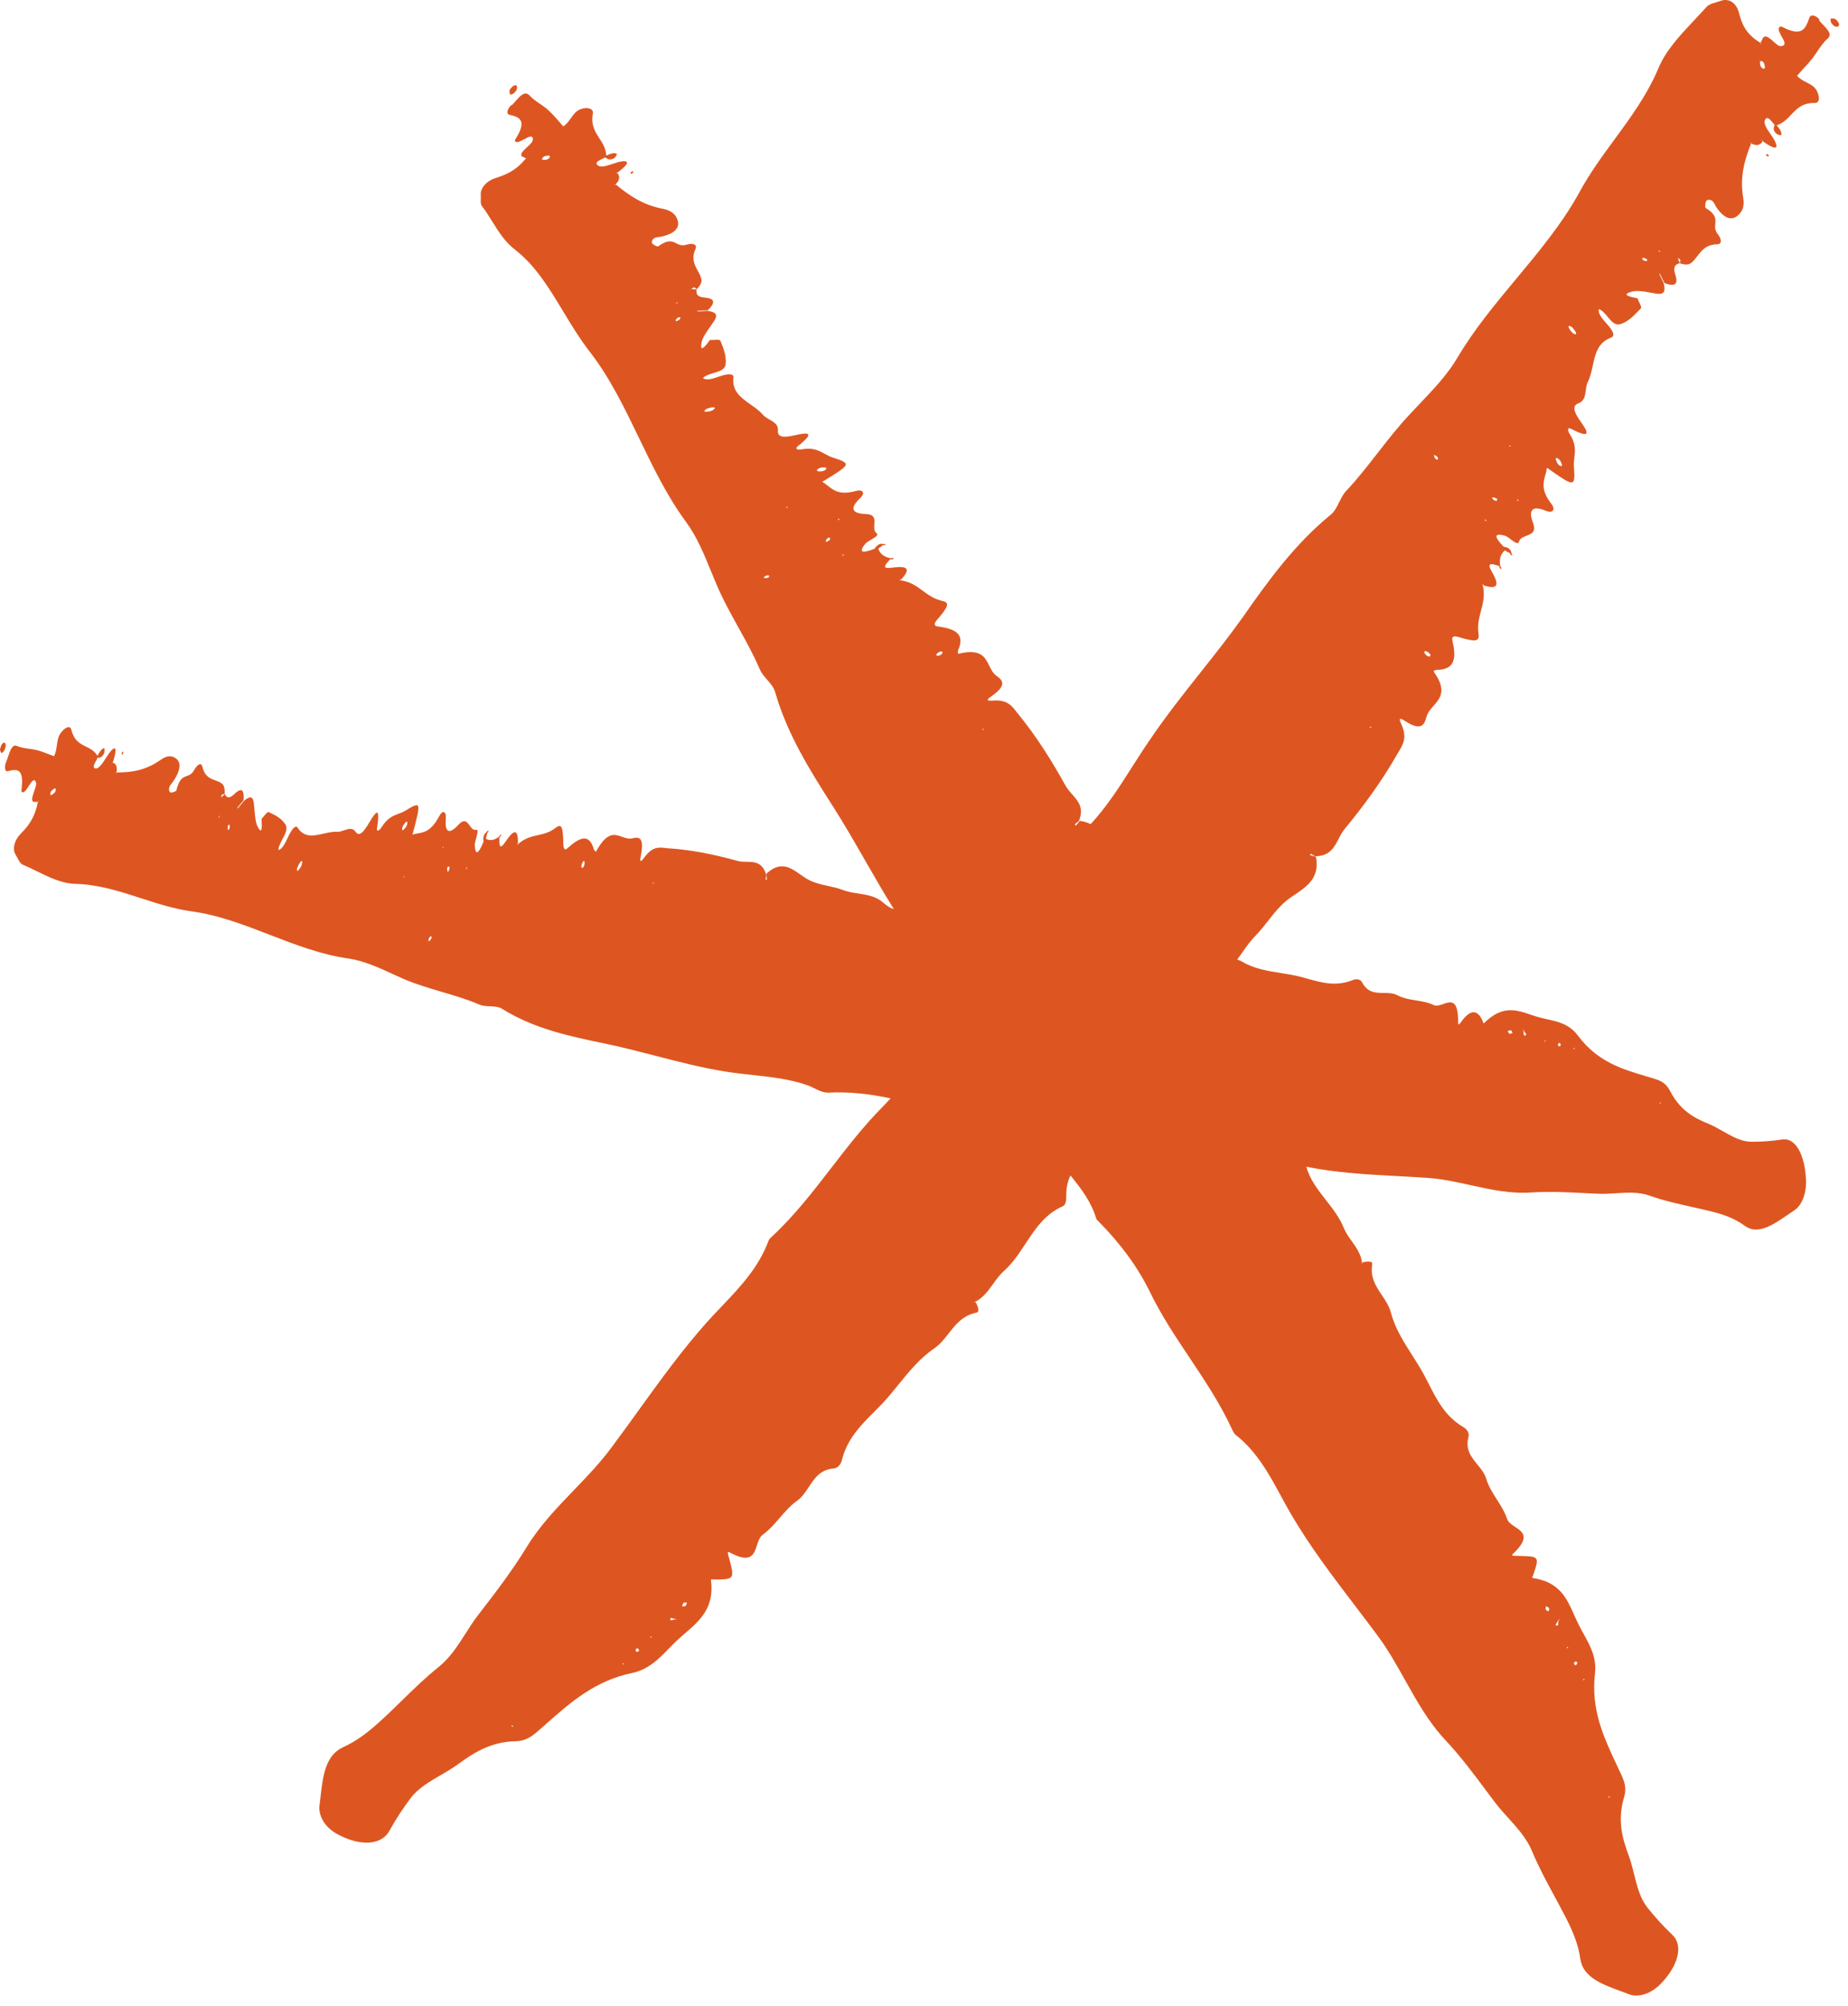 <svg width="82" height="89" viewBox="0 0 82 89" fill="none" xmlns="http://www.w3.org/2000/svg">
<path fill-rule="evenodd" clip-rule="evenodd" d="M80.713 0.9C80.763 0.963 80.826 1.029 80.89 1.095C81.097 1.31 81.312 1.533 81.095 1.715C80.912 1.874 80.774 2.079 80.636 2.284C80.567 2.387 80.499 2.489 80.424 2.586C80.311 2.729 80.188 2.864 80.062 3.002C79.956 3.118 79.847 3.236 79.742 3.364C79.856 3.498 80.007 3.575 80.156 3.652C80.337 3.745 80.514 3.836 80.615 4.025C80.768 4.323 80.737 4.571 80.523 4.568C79.982 4.557 79.733 4.819 79.482 5.084C79.304 5.273 79.124 5.462 78.837 5.556C78.967 5.715 79.086 5.883 79.032 5.994C79.028 6.014 78.863 5.97 78.82 5.93C78.661 5.775 78.698 5.675 78.733 5.584L78.733 5.584L78.733 5.584C78.738 5.568 78.744 5.553 78.749 5.537C78.712 5.505 78.674 5.46 78.636 5.415C78.528 5.288 78.418 5.158 78.329 5.297C78.228 5.466 78.395 5.709 78.561 5.948L78.561 5.948C78.652 6.081 78.743 6.213 78.788 6.332C78.95 6.733 78.54 6.495 78.237 6.279L78.163 6.192L78.206 6.283C78.119 6.407 77.999 6.495 77.717 6.375L77.665 6.282L77.697 6.371C77.416 7.089 77.188 7.838 77.35 8.781C77.416 9.152 77.314 9.396 77.093 9.575C76.837 9.777 76.531 9.724 76.168 9.209C76.146 9.178 76.126 9.14 76.106 9.1C76.039 8.97 75.965 8.826 75.769 8.871C75.651 8.898 75.658 9.206 75.676 9.219C76.151 9.509 76.132 9.718 76.111 9.929C76.098 10.068 76.085 10.208 76.213 10.373C76.384 10.582 76.433 10.837 76.188 10.837C75.709 10.85 75.517 11.1 75.325 11.35C75.237 11.464 75.149 11.579 75.034 11.67C74.926 11.75 74.761 11.756 74.552 11.682C74.527 11.65 74.539 11.626 74.551 11.601C74.571 11.561 74.591 11.521 74.447 11.446L74.532 11.678C74.296 11.731 74.244 11.884 74.33 12.157C74.444 12.497 74.438 12.772 73.859 12.56L73.679 12.195L73.625 12.113L73.64 12.187L73.82 12.552C73.882 12.84 73.921 13.094 73.487 13.024C73.409 13.012 73.328 12.998 73.246 12.983C72.946 12.93 72.636 12.875 72.422 12.935C71.903 13.073 72.313 13.168 72.657 13.229C72.674 13.282 72.704 13.344 72.734 13.404C72.79 13.52 72.845 13.633 72.809 13.68C72.79 13.699 72.771 13.718 72.752 13.738L72.706 13.786C72.482 14.019 72.253 14.257 71.919 14.373C71.673 14.46 71.51 14.264 71.34 14.059C71.221 13.915 71.1 13.768 70.944 13.711C70.901 13.916 71.09 14.13 71.281 14.347L71.334 14.407L71.364 14.442C71.57 14.678 71.676 14.905 71.487 14.978C70.9 15.187 70.787 15.703 70.674 16.221C70.62 16.472 70.565 16.722 70.457 16.939C70.402 17.047 70.384 17.179 70.367 17.31C70.335 17.549 70.303 17.788 70.046 17.886C69.781 17.984 69.814 18.215 70.047 18.57C70.072 18.607 70.099 18.646 70.127 18.686C70.396 19.072 70.727 19.547 69.708 19.021C69.552 18.937 69.549 19.1 69.642 19.242C69.931 19.673 69.894 19.987 69.859 20.296C69.843 20.43 69.828 20.562 69.839 20.702C69.901 21.634 69.873 21.618 68.644 20.75C68.629 20.857 68.601 20.957 68.573 21.057L68.573 21.057C68.474 21.414 68.376 21.765 68.85 22.366C69.011 22.573 68.935 22.792 68.595 22.66C67.74 22.299 67.922 22.949 68.024 23.195C68.175 23.596 67.953 23.682 67.732 23.767C67.586 23.824 67.44 23.88 67.402 24.026C67.365 24.173 67.201 24.05 67.037 23.927C66.941 23.854 66.844 23.781 66.772 23.763C66.201 23.613 66.377 23.895 66.722 24.253C66.922 24.274 67.044 24.371 67.069 24.549C67.073 24.559 67.077 24.568 67.081 24.577C67.09 24.598 67.099 24.616 67.101 24.638L67.043 24.626C67.043 24.626 67.014 24.569 66.99 24.533L66.769 24.416C66.582 24.581 66.514 24.812 66.572 25.12L66.572 25.12C66.596 25.156 66.634 25.215 66.622 25.223C66.575 25.254 66.534 25.204 66.523 25.11L66.475 25.095C66.197 25.007 65.956 24.932 66.188 25.347C66.436 25.776 66.619 26.223 65.834 25.968L65.78 25.885L65.795 25.96C65.896 26.407 65.805 26.751 65.714 27.098C65.632 27.407 65.55 27.719 65.605 28.106C65.661 28.475 65.465 28.485 64.715 28.258C64.428 28.168 64.427 28.321 64.442 28.395C64.609 29.114 64.618 29.709 63.759 29.714C63.689 29.71 63.594 29.772 63.619 29.798C64.21 30.626 63.91 30.968 63.613 31.307C63.48 31.459 63.347 31.61 63.295 31.803L63.289 31.822C63.213 32.092 63.104 32.481 62.348 31.985C62.016 31.764 62.11 31.974 62.181 32.131L62.197 32.168C62.44 32.723 62.257 33.024 62.068 33.337C62.047 33.373 62.025 33.409 62.004 33.445C61.328 34.633 60.53 35.723 59.669 36.77C59.559 36.903 59.478 37.059 59.397 37.214C59.2 37.594 59.006 37.968 58.385 37.984C58.358 37.995 58.313 37.964 58.268 37.933C58.202 37.887 58.137 37.842 58.131 37.931L58.391 38.006C58.573 38.937 57.992 39.327 57.442 39.696L57.442 39.696C57.364 39.748 57.285 39.801 57.21 39.854C56.826 40.138 56.545 40.496 56.266 40.852C56.089 41.077 55.914 41.301 55.713 41.505C55.493 41.723 55.316 41.977 55.138 42.231L55.138 42.231C55.06 42.343 54.982 42.455 54.9 42.564C54.972 42.587 55.041 42.617 55.108 42.655C55.651 42.978 56.25 43.072 56.843 43.166C57.114 43.209 57.384 43.251 57.647 43.315C57.769 43.346 57.892 43.38 58.016 43.415C58.639 43.59 59.287 43.772 60.013 43.48C60.158 43.418 60.343 43.416 60.434 43.567C60.681 44.042 61.039 44.044 61.396 44.047C61.608 44.048 61.82 44.05 62.008 44.15C62.268 44.288 62.55 44.333 62.834 44.379C63.102 44.422 63.37 44.465 63.623 44.587C63.741 44.643 63.891 44.591 64.041 44.538C64.378 44.421 64.716 44.303 64.702 45.393C64.703 45.52 64.797 45.387 64.868 45.287C64.877 45.274 64.886 45.261 64.895 45.25C65.264 44.782 65.559 44.788 65.779 45.27C65.788 45.286 65.793 45.307 65.799 45.327C65.812 45.376 65.824 45.419 65.871 45.37C66.659 44.585 67.289 44.798 67.916 45.01C68.037 45.051 68.159 45.092 68.281 45.126C68.401 45.159 68.523 45.186 68.646 45.213C69.137 45.321 69.635 45.431 70.013 45.935C70.883 47.101 71.962 47.422 73.037 47.742C73.166 47.78 73.294 47.819 73.423 47.858C73.681 47.943 73.918 48.032 74.107 48.399C74.559 49.269 75.185 49.603 75.826 49.859C76.037 49.947 76.243 50.064 76.448 50.181C76.857 50.413 77.264 50.644 77.705 50.647C78.154 50.649 78.619 50.623 79.084 50.546C79.644 50.458 80.078 51.171 80.136 52.317C80.17 53.039 79.886 53.521 79.628 53.682C79.538 53.742 79.448 53.804 79.357 53.867C78.683 54.331 77.998 54.804 77.421 54.377C76.968 54.048 76.483 53.876 75.978 53.751C75.683 53.677 75.385 53.61 75.086 53.543C74.453 53.402 73.818 53.26 73.204 53.042C72.722 52.868 72.21 52.901 71.7 52.933C71.436 52.95 71.173 52.967 70.914 52.955C70.703 52.946 70.492 52.935 70.28 52.925L70.279 52.925C69.507 52.886 68.731 52.847 67.943 52.899C67.013 52.962 66.132 52.768 65.252 52.574C64.623 52.435 63.995 52.296 63.349 52.252C62.911 52.221 62.471 52.197 62.031 52.174C60.665 52.1 59.295 52.026 57.966 51.757C58.122 52.325 58.48 52.782 58.837 53.239C59.138 53.623 59.439 54.008 59.621 54.46C59.709 54.676 59.845 54.868 59.982 55.06C60.182 55.343 60.385 55.628 60.436 55.998L60.42 56.076L60.467 55.994C60.691 55.948 60.917 55.944 60.888 56.081C60.791 56.669 61.056 57.065 61.318 57.456C61.479 57.696 61.638 57.934 61.712 58.213C61.901 58.926 62.284 59.526 62.665 60.123C62.85 60.413 63.034 60.703 63.196 61.003C63.267 61.135 63.335 61.269 63.404 61.405L63.405 61.406C63.76 62.102 64.13 62.829 64.906 63.289C65.07 63.384 65.21 63.546 65.16 63.74C65.011 64.301 65.283 64.633 65.554 64.965C65.714 65.161 65.874 65.357 65.948 65.599C66.047 65.935 66.233 66.227 66.42 66.519C66.595 66.795 66.771 67.071 66.875 67.385C66.923 67.53 67.076 67.632 67.229 67.733C67.572 67.961 67.921 68.193 67.124 68.938C67.04 69.02 67.177 69.02 67.296 69.019H67.297H67.297H67.297C67.324 69.019 67.35 69.019 67.373 69.02C67.853 69.031 68.087 69.036 68.163 69.148C68.237 69.255 68.169 69.458 68.037 69.853C68.033 69.874 68.021 69.896 68.01 69.916C67.987 69.961 67.967 69.999 68.036 70.006C69.201 70.18 69.525 70.91 69.849 71.638C69.913 71.783 69.978 71.928 70.049 72.068C70.118 72.209 70.195 72.347 70.271 72.486C70.561 73.008 70.853 73.537 70.774 74.231C70.585 75.843 71.162 77.069 71.738 78.294C71.807 78.44 71.876 78.586 71.943 78.733C72.076 79.026 72.19 79.315 72.061 79.738C71.757 80.757 71.989 81.561 72.277 82.336C72.373 82.596 72.442 82.872 72.51 83.148C72.643 83.68 72.775 84.21 73.1 84.621C73.432 85.037 73.805 85.452 74.207 85.831C74.694 86.29 74.487 87.187 73.683 88.01C73.165 88.536 72.592 88.591 72.291 88.467C72.177 88.423 72.062 88.381 71.946 88.339C71.103 88.032 70.242 87.718 70.123 86.903C70.034 86.251 69.793 85.691 69.519 85.144C69.343 84.797 69.158 84.455 68.974 84.114C68.617 83.456 68.261 82.798 67.974 82.106C67.741 81.547 67.335 81.098 66.93 80.65L66.93 80.65C66.718 80.416 66.507 80.183 66.321 79.934C66.194 79.767 66.068 79.598 65.942 79.429C65.367 78.66 64.791 77.888 64.125 77.18C63.385 76.385 62.867 75.461 62.35 74.536C61.968 73.854 61.587 73.172 61.116 72.541C60.8 72.117 60.479 71.695 60.158 71.273L60.156 71.271L60.156 71.271L60.156 71.27L60.156 71.27C59.143 69.941 58.128 68.608 57.288 67.171C57.132 66.904 56.983 66.631 56.835 66.357C56.302 65.376 55.764 64.384 54.823 63.646C54.769 63.603 54.737 63.54 54.705 63.477C54.695 63.458 54.686 63.439 54.676 63.421C54.161 62.294 53.476 61.267 52.791 60.24C52.159 59.294 51.528 58.347 51.03 57.322C50.471 56.175 49.687 55.134 48.758 54.195L48.741 54.179C48.702 54.144 48.66 54.107 48.644 54.059C48.426 53.323 47.975 52.726 47.499 52.144C47.378 52.393 47.306 52.684 47.313 53.037C47.315 53.221 47.3 53.443 47.164 53.507C46.371 53.853 45.937 54.513 45.503 55.172C45.217 55.605 44.932 56.039 44.544 56.384C44.357 56.551 44.211 56.755 44.064 56.959L44.064 56.959L44.064 56.959L44.064 56.959L44.064 56.959L44.064 56.959C43.847 57.26 43.63 57.562 43.281 57.746L43.199 57.749L43.296 57.769C43.407 57.976 43.474 58.194 43.334 58.227C42.724 58.348 42.408 58.751 42.094 59.151C41.904 59.393 41.716 59.634 41.463 59.809C40.815 60.251 40.334 60.844 39.858 61.432C39.625 61.718 39.394 62.003 39.145 62.269C39.036 62.382 38.924 62.494 38.812 62.606L38.812 62.607C38.218 63.2 37.599 63.818 37.365 64.739C37.325 64.935 37.194 65.122 36.995 65.142C36.396 65.191 36.145 65.573 35.893 65.956C35.744 66.184 35.594 66.412 35.371 66.572C35.075 66.783 34.839 67.055 34.602 67.329C34.368 67.599 34.134 67.869 33.842 68.082C33.707 68.181 33.647 68.366 33.587 68.552C33.453 68.965 33.318 69.38 32.363 68.858C32.25 68.798 32.303 68.962 32.342 69.084L32.353 69.12L32.357 69.132C32.596 70.05 32.593 70.06 31.703 70.069C31.681 70.07 31.658 70.066 31.637 70.062C31.586 70.053 31.543 70.046 31.55 70.118C31.7 71.331 31.045 71.896 30.395 72.456C30.27 72.564 30.145 72.672 30.026 72.784C29.908 72.895 29.794 73.012 29.68 73.129L29.68 73.129C29.228 73.593 28.771 74.06 28.054 74.213C26.4 74.556 25.315 75.516 24.229 76.477C24.102 76.589 23.975 76.701 23.848 76.812C23.587 77.034 23.321 77.234 22.87 77.242C21.771 77.269 21.028 77.748 20.318 78.265C20.079 78.439 19.817 78.592 19.555 78.745C19.052 79.037 18.552 79.328 18.219 79.769C17.88 80.22 17.553 80.713 17.272 81.227C16.928 81.85 15.985 81.92 14.967 81.361C14.324 81.013 14.134 80.453 14.174 80.114C14.19 79.99 14.204 79.864 14.219 79.737C14.324 78.811 14.431 77.87 15.215 77.511C15.835 77.231 16.348 76.827 16.826 76.395C17.17 76.085 17.502 75.761 17.834 75.437L17.834 75.437L17.834 75.437L17.834 75.437L17.834 75.437L17.834 75.436C18.362 74.921 18.891 74.405 19.47 73.942C19.967 73.544 20.309 73.008 20.651 72.473C20.831 72.191 21.01 71.909 21.213 71.648C21.967 70.671 22.724 69.685 23.373 68.624C23.954 67.673 24.71 66.887 25.466 66.102L25.466 66.102C26.058 65.487 26.648 64.873 27.155 64.181C27.552 63.65 27.939 63.113 28.327 62.576C29.296 61.232 30.265 59.889 31.368 58.652C31.577 58.419 31.794 58.191 32.012 57.963C32.831 57.103 33.657 56.235 34.097 55.052C34.125 54.966 34.2 54.9 34.275 54.833C35.26 53.915 36.077 52.856 36.895 51.797L36.895 51.797C37.602 50.882 38.309 49.966 39.124 49.141C39.258 49.004 39.389 48.865 39.517 48.722C38.63 48.537 37.725 48.422 36.783 48.47C36.545 48.481 36.339 48.38 36.134 48.278C36.028 48.225 35.921 48.172 35.81 48.135C35.029 47.864 34.205 47.775 33.382 47.686L33.382 47.686L33.382 47.686C32.971 47.641 32.561 47.597 32.157 47.53C31.115 47.361 30.099 47.097 29.082 46.834L29.082 46.834L29.082 46.834C28.344 46.643 27.606 46.452 26.857 46.296H26.857C25.281 45.969 23.705 45.642 22.285 44.754C22.124 44.655 21.934 44.647 21.744 44.64C21.582 44.634 21.419 44.628 21.273 44.564C20.728 44.331 20.164 44.165 19.599 43.998C19.017 43.827 18.433 43.655 17.867 43.408C17.722 43.344 17.578 43.278 17.433 43.211C16.791 42.917 16.145 42.62 15.457 42.519C14.246 42.349 13.114 41.91 11.982 41.473C10.833 41.028 9.685 40.584 8.457 40.422C7.7 40.313 6.98 40.08 6.26 39.846C5.321 39.542 4.381 39.237 3.357 39.209C2.738 39.192 2.182 38.918 1.629 38.646C1.421 38.543 1.213 38.441 1.002 38.353C0.91 38.312 0.845 38.191 0.779 38.069L0.779 38.069C0.752 38.018 0.724 37.966 0.694 37.921C0.535 37.653 0.644 37.277 0.893 37.012C1.231 36.664 1.523 36.336 1.676 35.602L1.737 35.502L1.67 35.58L1.602 35.566C1.331 35.635 1.431 35.344 1.523 35.08C1.573 34.933 1.621 34.794 1.602 34.729C1.526 34.481 1.401 34.675 1.272 34.874C1.175 35.025 1.076 35.178 0.995 35.144C0.975 35.14 0.952 35.104 0.948 35.073C1.093 34.031 0.728 34.118 0.341 34.212C0.223 34.238 0.173 34.034 0.275 33.789L0.269 33.819C0.296 33.752 0.322 33.673 0.348 33.594C0.443 33.304 0.546 32.993 0.757 33.093C0.919 33.164 1.103 33.19 1.286 33.215L1.286 33.215C1.399 33.23 1.511 33.245 1.619 33.272C1.795 33.315 1.963 33.38 2.138 33.448L2.138 33.448L2.138 33.448L2.138 33.448C2.223 33.481 2.309 33.514 2.399 33.546C2.477 33.389 2.5 33.223 2.523 33.06C2.551 32.858 2.578 32.662 2.709 32.497C2.905 32.242 3.113 32.173 3.165 32.367C3.284 32.857 3.547 32.987 3.81 33.117C3.998 33.21 4.187 33.303 4.323 33.527C4.421 33.353 4.528 33.181 4.628 33.192C4.647 33.196 4.644 33.359 4.624 33.406C4.535 33.596 4.456 33.604 4.377 33.612C4.36 33.614 4.342 33.615 4.324 33.619C4.307 33.663 4.281 33.714 4.254 33.765L4.254 33.765C4.176 33.911 4.096 34.062 4.227 34.089C4.38 34.121 4.539 33.875 4.696 33.632C4.78 33.503 4.863 33.374 4.945 33.288C5.229 33 5.124 33.458 5.009 33.812L4.95 33.902L5.005 33.832C5.121 33.866 5.207 33.945 5.175 34.245L5.117 34.325L5.181 34.267C5.804 34.264 6.43 34.2 7.136 33.703C7.412 33.505 7.626 33.508 7.811 33.649C8.024 33.805 8.041 34.115 7.71 34.629C7.692 34.658 7.667 34.689 7.64 34.722C7.553 34.83 7.45 34.957 7.526 35.122C7.568 35.212 7.806 35.098 7.82 35.081C7.95 34.544 8.116 34.485 8.285 34.426C8.397 34.386 8.51 34.346 8.614 34.163C8.745 33.925 8.926 33.788 8.981 34.014C9.086 34.447 9.316 34.531 9.546 34.614C9.654 34.654 9.761 34.693 9.856 34.768C9.944 34.837 9.974 34.987 9.971 35.2C9.952 35.235 9.931 35.233 9.909 35.23C9.874 35.226 9.837 35.222 9.811 35.382L9.977 35.222C10.067 35.425 10.203 35.412 10.394 35.227C10.635 35.001 10.85 34.903 10.808 35.497L10.563 35.793L10.515 35.875L10.574 35.836L10.822 35.53C11.031 35.359 11.22 35.235 11.266 35.653C11.274 35.732 11.282 35.815 11.289 35.898L11.289 35.898C11.315 36.19 11.341 36.488 11.425 36.657C11.644 37.08 11.627 36.668 11.606 36.327C11.635 36.296 11.668 36.256 11.701 36.216C11.787 36.111 11.877 36.001 11.924 36.025L11.978 36.051C12.222 36.168 12.479 36.29 12.659 36.566C12.783 36.755 12.664 36.978 12.539 37.213C12.453 37.375 12.364 37.543 12.351 37.707C12.523 37.678 12.655 37.4 12.784 37.128C12.798 37.099 12.812 37.069 12.826 37.04C12.966 36.762 13.126 36.581 13.209 36.721C13.502 37.175 13.927 37.078 14.356 36.981C14.561 36.934 14.767 36.887 14.959 36.9C15.056 36.906 15.16 36.87 15.264 36.834C15.456 36.769 15.645 36.704 15.777 36.897C15.919 37.1 16.077 36.979 16.305 36.618C16.331 36.577 16.359 36.531 16.387 36.484C16.623 36.096 16.904 35.634 16.73 36.737C16.693 36.913 16.829 36.849 16.918 36.715C17.188 36.282 17.438 36.189 17.685 36.097L17.685 36.097C17.788 36.059 17.891 36.021 17.994 35.958C18.696 35.532 18.69 35.561 18.304 37.023C18.386 36.997 18.466 36.982 18.547 36.968L18.547 36.968L18.547 36.968C18.844 36.915 19.142 36.862 19.499 36.189C19.618 35.958 19.805 35.946 19.783 36.299C19.705 37.212 20.161 36.786 20.333 36.597C20.605 36.296 20.725 36.461 20.843 36.625C20.92 36.732 20.997 36.839 21.116 36.811C21.237 36.785 21.183 36.979 21.129 37.176C21.097 37.293 21.064 37.412 21.068 37.485C21.093 38.052 21.272 37.783 21.458 37.331C21.426 37.14 21.466 36.996 21.598 36.901C21.614 36.873 21.64 36.848 21.663 36.832L21.673 36.885C21.673 36.885 21.631 36.938 21.615 36.965L21.564 37.21C21.748 37.309 21.939 37.278 22.16 37.099C22.175 37.079 22.193 37.05 22.205 37.03L22.205 37.03C22.214 37.014 22.22 37.005 22.219 37.009C22.254 37.037 22.232 37.093 22.159 37.15L22.159 37.18C22.156 37.475 22.154 37.746 22.424 37.348C22.69 36.954 22.989 36.597 22.985 37.403L22.937 37.485L22.987 37.444C23.299 37.173 23.583 37.11 23.866 37.048C24.123 36.991 24.381 36.934 24.659 36.719C24.925 36.519 24.983 36.684 24.997 37.453C25.006 37.751 25.122 37.684 25.174 37.633C25.675 37.185 26.13 36.912 26.35 37.673C26.367 37.738 26.438 37.793 26.454 37.766C26.934 36.883 27.27 37.003 27.601 37.121C27.749 37.173 27.896 37.226 28.054 37.189L28.079 37.184C28.302 37.138 28.61 37.074 28.437 37.953C28.354 38.353 28.495 38.163 28.594 38.03L28.609 38.009C28.957 37.556 29.229 37.585 29.51 37.616C29.546 37.62 29.582 37.624 29.618 37.627C30.686 37.695 31.715 37.909 32.738 38.193C32.864 38.228 32.999 38.229 33.133 38.23C33.472 38.234 33.808 38.237 33.995 38.781C34.012 38.801 34.001 38.856 33.99 38.909C33.974 38.984 33.959 39.056 34.026 39.022L34.011 38.753C34.639 38.175 35.081 38.488 35.507 38.789C35.578 38.839 35.649 38.889 35.719 38.935C36.043 39.148 36.395 39.225 36.744 39.301C36.957 39.348 37.17 39.395 37.375 39.472C37.601 39.562 37.839 39.598 38.078 39.635C38.467 39.694 38.858 39.753 39.196 40.045C39.331 40.16 39.484 40.283 39.659 40.324C39.22 39.62 38.807 38.9 38.394 38.181L38.394 38.181C37.935 37.382 37.477 36.583 36.982 35.806C35.956 34.204 34.935 32.582 34.395 30.703C34.334 30.492 34.187 30.322 34.039 30.152C33.914 30.008 33.789 29.864 33.716 29.694C33.441 29.054 33.104 28.447 32.768 27.84C32.415 27.203 32.062 26.567 31.779 25.891C31.699 25.703 31.621 25.513 31.542 25.321L31.542 25.321C31.231 24.564 30.916 23.796 30.439 23.151C29.598 22.008 28.976 20.718 28.358 19.438C27.712 18.098 27.07 16.769 26.189 15.63C25.73 15.04 25.35 14.412 24.979 13.796C24.359 12.771 23.762 11.782 22.855 11.077C22.409 10.736 22.121 10.273 21.838 9.819L21.838 9.819C21.691 9.583 21.545 9.349 21.379 9.136C21.326 9.063 21.329 8.937 21.333 8.809C21.335 8.746 21.337 8.683 21.332 8.626C21.323 8.327 21.597 8.037 21.939 7.914L21.948 7.912C22.405 7.763 22.829 7.625 23.313 7.056L23.415 7.005L23.327 7.038C23.327 7.038 23.296 6.991 23.266 6.985C22.98 6.906 23.193 6.708 23.396 6.52C23.515 6.409 23.63 6.302 23.639 6.225C23.671 5.956 23.464 6.067 23.253 6.18C23.095 6.264 22.935 6.35 22.871 6.28C22.854 6.266 22.842 6.223 22.858 6.195C23.43 5.313 23.026 5.188 22.598 5.089C22.461 5.061 22.496 4.843 22.687 4.658L22.705 4.672C22.757 4.621 22.812 4.559 22.867 4.496L22.867 4.496C23.069 4.266 23.285 4.02 23.483 4.221C23.616 4.372 23.783 4.486 23.953 4.601C24.078 4.687 24.204 4.773 24.317 4.874C24.557 5.098 24.771 5.346 24.992 5.607C25.139 5.515 25.236 5.378 25.331 5.243C25.451 5.075 25.567 4.91 25.775 4.84C26.084 4.731 26.34 4.825 26.307 5.032C26.212 5.545 26.407 5.845 26.598 6.14C26.744 6.367 26.889 6.589 26.899 6.902C27.09 6.819 27.279 6.746 27.372 6.837C27.39 6.85 27.298 6.995 27.253 7.016C27.065 7.119 26.984 7.067 26.905 7.016C26.887 7.004 26.87 6.993 26.851 6.984C26.817 7.005 26.772 7.026 26.726 7.047C26.571 7.121 26.396 7.203 26.506 7.32C26.636 7.452 26.909 7.361 27.184 7.27C27.338 7.219 27.492 7.167 27.623 7.154C28.049 7.12 27.697 7.435 27.407 7.651L27.307 7.691L27.401 7.68C27.489 7.8 27.533 7.932 27.331 8.166L27.235 8.187L27.327 8.186C27.894 8.651 28.507 9.094 29.431 9.266C29.793 9.341 29.992 9.515 30.071 9.777C30.16 10.081 29.984 10.341 29.381 10.491C29.345 10.501 29.303 10.506 29.259 10.511C29.116 10.527 28.953 10.545 28.922 10.733C28.9 10.841 29.183 10.951 29.197 10.933C29.651 10.61 29.83 10.702 30.01 10.794C30.129 10.855 30.249 10.917 30.449 10.856C30.71 10.778 30.957 10.819 30.86 11.044C30.672 11.477 30.814 11.738 30.956 12C31.023 12.122 31.089 12.245 31.122 12.385C31.147 12.513 31.087 12.653 30.931 12.815C30.89 12.826 30.873 12.805 30.856 12.784C30.829 12.75 30.803 12.717 30.674 12.823L30.915 12.842C30.866 13.078 30.979 13.172 31.25 13.198C31.6 13.23 31.845 13.332 31.408 13.762L31.006 13.781L30.91 13.802L30.988 13.818L31.392 13.789C31.678 13.838 31.921 13.899 31.671 14.266C31.629 14.329 31.583 14.393 31.538 14.457C31.361 14.707 31.178 14.966 31.135 15.176C31.029 15.685 31.3 15.364 31.502 15.079C31.557 15.083 31.625 15.079 31.691 15.076C31.819 15.069 31.942 15.062 31.965 15.114L31.995 15.189C32.114 15.488 32.236 15.793 32.199 16.153C32.171 16.398 31.929 16.469 31.675 16.544C31.495 16.597 31.31 16.651 31.192 16.771C31.353 16.893 31.629 16.799 31.9 16.707C31.94 16.694 31.98 16.68 32.02 16.667C32.315 16.575 32.572 16.567 32.543 16.755C32.473 17.358 32.891 17.652 33.308 17.946C33.505 18.085 33.702 18.224 33.847 18.395C33.92 18.483 34.031 18.546 34.141 18.61C34.34 18.724 34.539 18.838 34.518 19.096C34.493 19.366 34.706 19.421 35.133 19.336C35.179 19.327 35.23 19.316 35.282 19.305L35.282 19.305L35.282 19.305C35.735 19.21 36.282 19.095 35.394 19.799C35.258 19.913 35.389 19.971 35.559 19.935C36.064 19.84 36.325 19.984 36.587 20.127C36.7 20.189 36.813 20.252 36.945 20.294C37.797 20.573 37.773 20.589 36.486 21.374C36.574 21.425 36.651 21.486 36.728 21.547C37.004 21.764 37.278 21.979 38.007 21.771C38.267 21.703 38.419 21.857 38.164 22.1C37.49 22.736 38.143 22.79 38.406 22.804C38.828 22.812 38.813 23.04 38.797 23.266C38.787 23.416 38.777 23.566 38.894 23.651C39.003 23.738 38.831 23.838 38.655 23.939C38.55 24 38.444 24.061 38.398 24.12C38.028 24.574 38.356 24.52 38.812 24.339C38.919 24.167 39.047 24.091 39.212 24.136C39.226 24.139 39.242 24.137 39.258 24.135C39.273 24.133 39.289 24.131 39.304 24.134L39.274 24.179C39.274 24.179 39.202 24.185 39.17 24.188L38.975 24.342C39.042 24.56 39.225 24.71 39.531 24.764C39.545 24.763 39.563 24.759 39.581 24.756C39.612 24.749 39.641 24.743 39.644 24.757C39.654 24.81 39.599 24.829 39.501 24.808L39.482 24.829C39.277 25.053 39.097 25.25 39.577 25.182C40.059 25.119 40.542 25.107 39.988 25.706L39.892 25.727L39.961 25.741C40.401 25.806 40.672 26.006 40.946 26.208C41.19 26.388 41.436 26.569 41.803 26.655C42.156 26.729 42.088 26.909 41.578 27.497C41.378 27.721 41.519 27.781 41.599 27.787C42.314 27.885 42.856 28.079 42.513 28.845C42.489 28.912 42.51 29.008 42.531 29.002C43.515 28.761 43.703 29.143 43.89 29.523C43.974 29.692 44.056 29.86 44.209 29.974L44.224 29.985C44.437 30.141 44.745 30.367 44 30.88C43.679 31.099 43.886 31.087 44.051 31.078C44.069 31.077 44.086 31.076 44.103 31.075C44.686 31.043 44.884 31.297 45.096 31.568L45.096 31.569L45.096 31.569L45.096 31.569C45.125 31.605 45.153 31.641 45.183 31.677C45.997 32.674 46.664 33.742 47.281 34.851C47.358 34.994 47.468 35.118 47.577 35.241L47.577 35.241C47.843 35.541 48.105 35.836 47.878 36.404C47.872 36.43 47.831 36.459 47.79 36.488C47.722 36.535 47.653 36.584 47.741 36.621L47.917 36.413C48.108 36.441 48.265 36.492 48.395 36.559C49.107 35.791 49.67 34.908 50.232 34.026C50.495 33.614 50.758 33.201 51.035 32.801C51.734 31.766 52.506 30.793 53.278 29.819L53.278 29.819L53.278 29.819L53.278 29.819L53.278 29.819L53.278 29.819C53.909 29.024 54.539 28.229 55.129 27.401C56.277 25.76 57.452 24.135 59.038 22.841C59.216 22.697 59.32 22.487 59.423 22.276L59.423 22.276C59.513 22.095 59.602 21.913 59.74 21.771C60.24 21.237 60.688 20.662 61.135 20.088L61.135 20.088C61.604 19.486 62.072 18.885 62.6 18.331C62.736 18.184 62.874 18.038 63.014 17.892C63.615 17.26 64.226 16.618 64.662 15.879C65.409 14.614 66.345 13.491 67.279 12.368C68.295 11.148 69.31 9.93 70.078 8.537C70.528 7.703 71.08 6.949 71.633 6.195C72.366 5.196 73.099 4.195 73.596 3.007C73.926 2.227 74.544 1.57 75.186 0.887L75.186 0.887C75.363 0.698 75.543 0.508 75.718 0.312C75.816 0.199 75.986 0.149 76.16 0.098C76.227 0.079 76.294 0.059 76.358 0.036C76.743 -0.098 77.047 0.159 77.152 0.538C77.282 1.045 77.453 1.499 78.097 1.889L78.159 1.983L78.119 1.883C78.119 1.883 78.16 1.83 78.176 1.803C78.266 1.463 78.49 1.663 78.697 1.848C78.814 1.952 78.925 2.052 79.004 2.046C79.291 2.036 79.175 1.83 79.056 1.618C78.966 1.457 78.874 1.293 78.954 1.208C78.977 1.193 79.024 1.162 79.052 1.178C79.969 1.668 80.114 1.265 80.277 0.812L80.288 0.781C80.34 0.628 80.577 0.667 80.739 0.875L80.713 0.9ZM22.759 76.545L22.686 76.551L22.745 76.614L22.759 76.545ZM27.645 73.771L27.633 73.83L27.706 73.824L27.645 73.771ZM28.221 73.165L28.202 73.253L28.3 73.274C28.3 73.274 28.367 73.247 28.354 73.213C28.34 73.129 28.276 73.095 28.213 73.153L28.221 73.165ZM28.921 72.596L28.848 72.601L28.897 72.662L28.909 72.603L28.921 72.596ZM29.962 71.811L30.03 71.846L29.968 71.833L29.764 71.882C29.705 71.742 29.781 71.767 29.858 71.793C29.899 71.807 29.939 71.82 29.962 71.811ZM30.325 71.1L30.48 71.085C30.478 71.092 30.475 71.099 30.473 71.106C30.47 71.117 30.467 71.129 30.464 71.14C30.453 71.181 30.443 71.22 30.418 71.242C30.402 71.257 30.366 71.257 30.328 71.257C30.305 71.257 30.281 71.257 30.261 71.26L30.325 71.1ZM60.797 32.224L60.785 32.283L60.857 32.278L60.797 32.224ZM63.396 28.955C63.291 28.871 63.212 28.855 63.196 28.933C63.194 28.945 63.209 28.965 63.226 28.99C63.24 29.009 63.255 29.03 63.264 29.05C63.369 29.133 63.448 29.149 63.474 29.073C63.478 29.053 63.439 28.994 63.406 28.957L63.396 28.955ZM65.921 23.044L65.875 23.066L65.975 23.127L65.921 23.044ZM63.815 20.35C63.815 20.35 63.788 20.283 63.764 20.247L63.635 20.18C63.635 20.18 63.623 20.239 63.647 20.274C63.705 20.388 63.769 20.422 63.815 20.35ZM66.427 22.128C66.427 22.128 66.336 22.079 66.297 22.071C66.179 22.046 66.179 22.097 66.302 22.194C66.32 22.205 66.349 22.208 66.377 22.212C66.392 22.214 66.406 22.216 66.419 22.218L66.435 22.14L66.427 22.128ZM67.308 22.168L67.38 22.165L67.366 22.231L67.308 22.168ZM66.983 19.752L66.97 19.81L67.033 19.803L66.983 19.752ZM69.026 20.339C69.026 20.339 69.058 20.479 69.105 20.55C69.174 20.656 69.276 20.708 69.308 20.653C69.321 20.625 69.291 20.56 69.263 20.501C69.254 20.481 69.245 20.462 69.239 20.445C69.159 20.336 69.057 20.285 69.026 20.339ZM69.747 14.504C69.611 14.425 69.565 14.446 69.623 14.56C69.66 14.629 69.722 14.724 69.792 14.779C69.907 14.864 69.974 14.837 69.916 14.723C69.892 14.677 69.85 14.628 69.808 14.578C69.787 14.553 69.766 14.528 69.747 14.504ZM73.051 11.483C73.051 11.483 72.965 11.455 72.918 11.435C72.909 11.44 72.899 11.445 72.888 11.45C72.87 11.458 72.854 11.466 72.859 11.474C72.882 11.509 72.933 11.56 72.962 11.566C73.087 11.603 73.125 11.57 73.053 11.473L73.051 11.483ZM73.618 11.111L73.583 11.134L73.684 11.185L73.618 11.111ZM78.091 2.704C78.094 2.726 78.094 2.748 78.094 2.771C78.094 2.814 78.094 2.859 78.111 2.903C78.14 3.011 78.24 3.072 78.299 3.033C78.331 3.012 78.308 2.929 78.291 2.865L78.291 2.865L78.286 2.847C78.258 2.739 78.185 2.693 78.099 2.716L78.091 2.704ZM22.622 4.185C22.72 4.205 22.834 4.147 22.918 3.991C22.952 3.927 22.953 3.825 22.917 3.797C22.837 3.74 22.715 3.837 22.624 3.981C22.599 4.028 22.607 4.076 22.615 4.127L22.615 4.127C22.618 4.146 22.621 4.165 22.622 4.185ZM71.389 79.68L71.374 79.748L71.444 79.711L71.389 79.68ZM70.237 74.507L70.291 74.539L70.305 74.471L70.237 74.507ZM69.855 73.836C69.855 73.836 69.91 73.868 69.929 73.871L69.989 73.782C69.989 73.782 69.981 73.719 69.952 73.713C69.862 73.704 69.82 73.757 69.857 73.826L69.855 73.836ZM69.537 73.055L69.523 73.123L69.592 73.087L69.537 73.055ZM69.201 71.821L69.122 71.906C69.125 71.927 69.1 71.961 69.076 71.994C69.028 72.059 68.979 72.125 69.132 72.103L69.154 71.903L69.211 71.823L69.201 71.821ZM68.605 71.248L68.575 71.394L68.707 71.493C68.709 71.484 68.712 71.475 68.715 71.465C68.717 71.457 68.72 71.449 68.723 71.441C68.735 71.405 68.747 71.369 68.738 71.347C68.723 71.314 68.684 71.292 68.646 71.271L68.634 71.264L68.624 71.259C68.618 71.255 68.611 71.251 68.605 71.248ZM43.581 32.356L43.626 32.386L43.64 32.317L43.581 32.356ZM41.681 28.918C41.567 28.976 41.521 29.048 41.574 29.09C41.584 29.092 41.608 29.088 41.634 29.083L41.634 29.083C41.657 29.079 41.68 29.076 41.699 29.075C41.815 29.007 41.859 28.945 41.797 28.901C41.777 28.897 41.704 28.902 41.669 28.925L41.681 28.918ZM37.386 24.614L37.376 24.663L37.482 24.594L37.386 24.614ZM34.102 25.526C34.102 25.526 34.03 25.531 33.988 25.533L33.878 25.622C33.878 25.622 33.933 25.654 33.976 25.642C34.099 25.637 34.161 25.589 34.114 25.518L34.102 25.526ZM36.77 23.843C36.77 23.843 36.685 23.907 36.667 23.944C36.606 24.044 36.643 24.062 36.783 23.979C36.808 23.968 36.82 23.938 36.832 23.908C36.836 23.898 36.84 23.888 36.844 23.879L36.77 23.843ZM37.2 23.003L37.184 23.081L37.253 23.044L37.2 23.003ZM34.883 22.501L34.926 22.541L34.941 22.472L34.883 22.501ZM36.258 20.897C36.258 20.897 36.395 20.926 36.482 20.903C36.598 20.886 36.697 20.805 36.656 20.755C36.641 20.732 36.586 20.735 36.527 20.739C36.495 20.74 36.462 20.742 36.434 20.74C36.304 20.774 36.218 20.848 36.261 20.888L36.258 20.897ZM31.358 18.133C31.228 18.218 31.226 18.279 31.351 18.265C31.434 18.261 31.54 18.242 31.62 18.198C31.748 18.122 31.751 18.062 31.627 18.067C31.569 18.069 31.502 18.09 31.438 18.11C31.41 18.118 31.384 18.126 31.358 18.133ZM30.086 14.08C30.086 14.08 30.021 14.148 29.983 14.181C29.979 14.201 29.979 14.252 30 14.246C30.041 14.244 30.11 14.207 30.134 14.192C30.225 14.098 30.204 14.053 30.096 14.082L30.086 14.08ZM29.994 13.438L30.008 13.471L30.093 13.407L29.994 13.438ZM24.052 7.087C24.067 7.087 24.082 7.088 24.097 7.09C24.142 7.093 24.188 7.097 24.236 7.084C24.342 7.065 24.419 6.989 24.392 6.922C24.379 6.889 24.285 6.9 24.22 6.917C24.114 6.936 24.06 6.996 24.054 7.077L24.052 7.087ZM28.105 7.591L28.088 7.67L27.986 7.72C27.982 7.688 27.986 7.669 27.992 7.639C27.997 7.62 28.105 7.591 28.105 7.591ZM81.386 1.152C81.253 1.053 81.198 0.929 81.239 0.825L81.23 0.823C81.251 0.825 81.274 0.823 81.296 0.822C81.345 0.819 81.393 0.816 81.43 0.844C81.572 0.945 81.645 1.083 81.578 1.161C81.55 1.196 81.439 1.193 81.386 1.152ZM78.427 6.941L78.504 6.916C78.504 6.916 78.438 6.841 78.428 6.839C78.399 6.833 78.375 6.849 78.351 6.864L78.427 6.941ZM73.671 48.972L73.642 48.915L73.688 48.894L73.671 48.972ZM69.871 46.518L69.824 46.549L69.84 46.471L69.871 46.518ZM69.256 46.38C69.233 46.396 69.187 46.417 69.187 46.417L69.177 46.415C69.121 46.393 69.113 46.33 69.167 46.27C69.19 46.254 69.235 46.284 69.235 46.284L69.256 46.38ZM68.563 46.226L68.534 46.169L68.579 46.148L68.563 46.226ZM67.598 45.76L67.591 45.646L67.593 45.636L67.614 45.733L67.726 45.879C67.603 46.078 67.598 45.76 67.598 45.76ZM66.973 45.865L66.898 45.737C66.919 45.733 66.939 45.726 66.958 45.719C66.987 45.709 67.013 45.7 67.037 45.705C67.076 45.713 67.115 45.823 67.115 45.823L66.973 45.865ZM28.974 39.205L29.016 39.197L28.987 39.14L28.974 39.205ZM25.852 38.499C25.789 38.506 25.784 38.434 25.82 38.308L25.83 38.31C25.84 38.261 25.874 38.197 25.893 38.201C25.946 38.192 25.952 38.264 25.925 38.392C25.914 38.405 25.904 38.426 25.894 38.445L25.894 38.445C25.878 38.474 25.864 38.501 25.852 38.499ZM20.701 38.563L20.676 38.537L20.678 38.527L20.726 38.445L20.701 38.563ZM19.035 41.618L19.105 41.53C19.173 41.544 19.159 41.613 19.087 41.71C19.062 41.736 19.007 41.755 19.007 41.755L19.035 41.618ZM19.846 38.6C19.832 38.566 19.855 38.459 19.855 38.459L19.865 38.461L19.931 38.434C19.932 38.449 19.934 38.463 19.936 38.476C19.94 38.5 19.944 38.523 19.939 38.547C19.898 38.692 19.863 38.715 19.846 38.6ZM19.667 37.643L19.649 37.578L19.683 37.565L19.667 37.643ZM17.911 38.915L17.943 38.909L17.926 38.844L17.911 38.915ZM18.019 36.678C17.973 36.75 17.874 36.832 17.874 36.832C17.823 36.831 17.838 36.712 17.901 36.602L17.919 36.577C17.96 36.517 18.012 36.441 18.046 36.449C18.095 36.459 18.08 36.578 18.019 36.678ZM13.262 38.58C13.183 38.674 13.159 38.642 13.188 38.493C13.226 38.409 13.278 38.308 13.322 38.245C13.403 38.15 13.434 38.197 13.393 38.342C13.378 38.419 13.323 38.495 13.28 38.555L13.262 38.58ZM10.102 36.78C10.103 36.729 10.111 36.639 10.111 36.639L10.099 36.647C10.161 36.547 10.198 36.565 10.193 36.687C10.197 36.718 10.161 36.792 10.145 36.82C10.144 36.825 10.136 36.816 10.126 36.804C10.118 36.796 10.11 36.786 10.102 36.78ZM9.73 36.264L9.7 36.258L9.75 36.166L9.73 36.264ZM2.395 35.19C2.345 35.23 2.253 35.283 2.253 35.283C2.216 35.214 2.234 35.126 2.309 35.059L2.327 35.044C2.373 35.006 2.425 34.962 2.449 34.976C2.504 35.008 2.47 35.123 2.395 35.19ZM0.058 33.407C0.142 33.394 0.218 33.277 0.252 33.111C0.267 33.042 0.234 32.953 0.195 32.945C0.117 32.929 0.037 33.066 0.002 33.232C-0.007 33.279 0.014 33.319 0.034 33.356H0.034L0.034 33.356C0.043 33.373 0.052 33.39 0.058 33.407ZM5.446 33.331L5.485 33.391L5.475 33.388L5.424 33.49C5.421 33.482 5.416 33.475 5.411 33.467C5.402 33.455 5.393 33.442 5.397 33.423C5.399 33.413 5.446 33.331 5.446 33.331Z" fill="#DD5621"/>
</svg>
